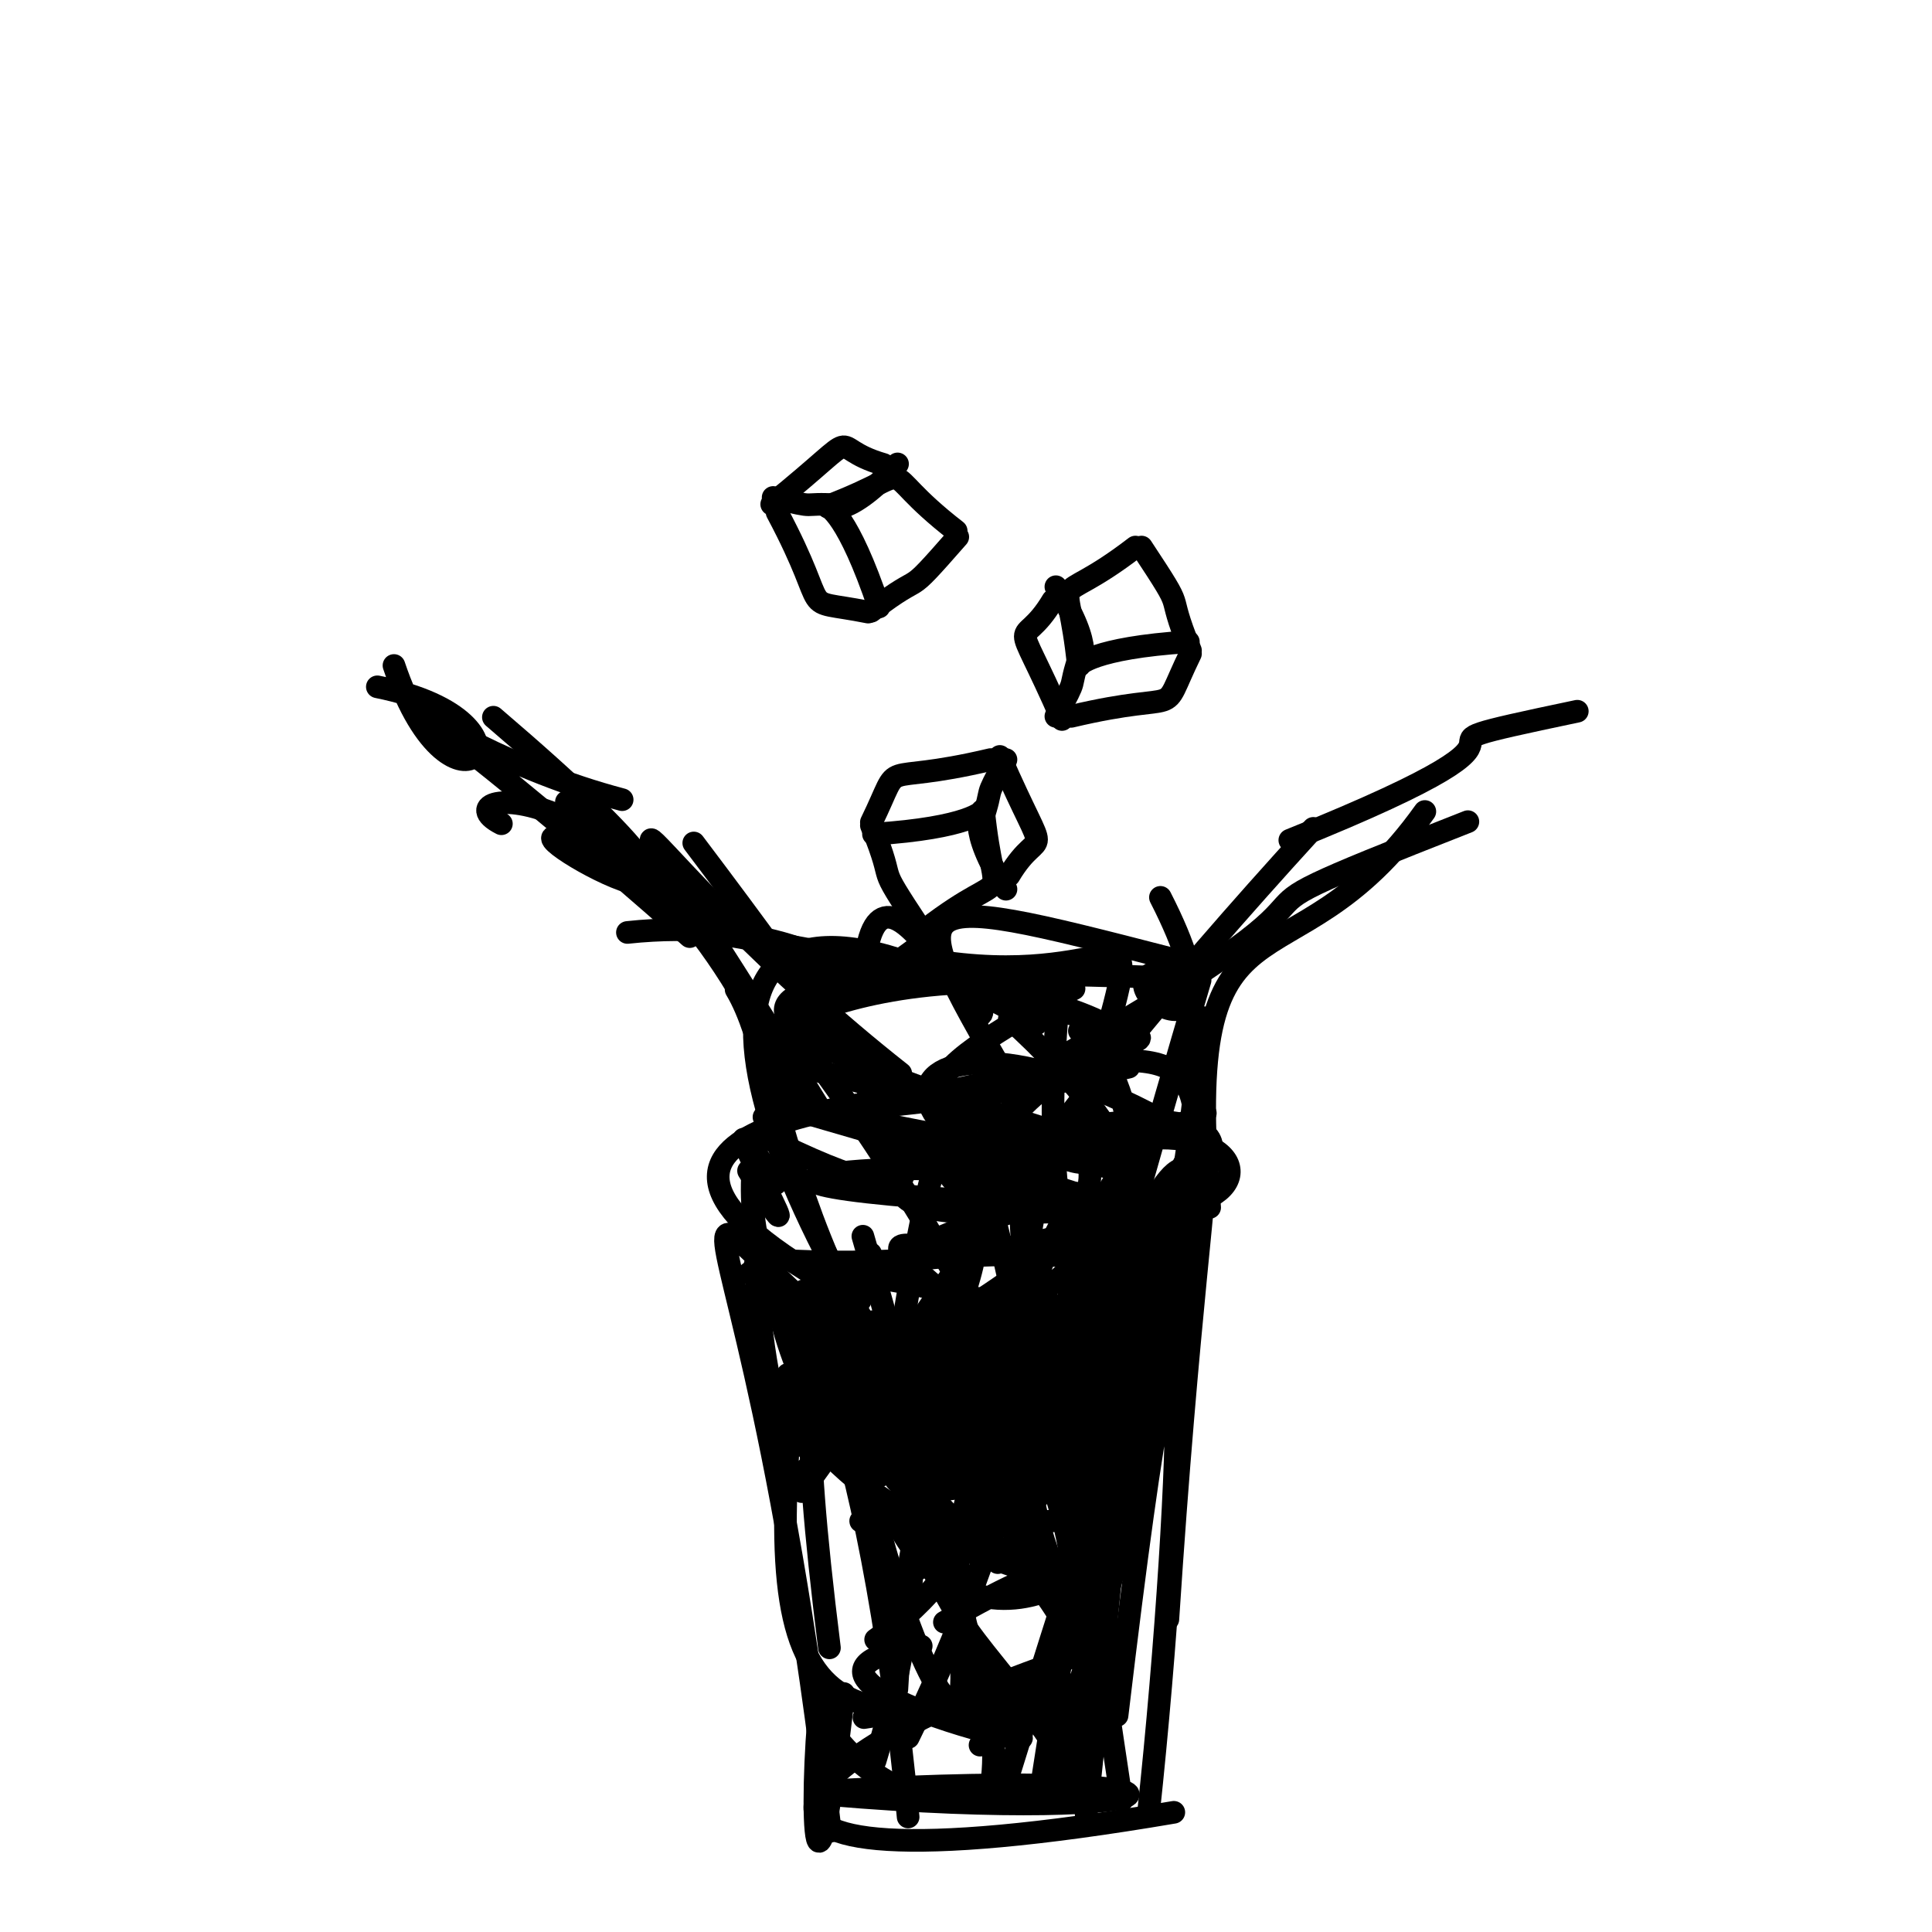 <?xml version="1.0" ?>
<svg xmlns="http://www.w3.org/2000/svg" version="1.1" width="256" height="256">
  <defs/>
  <g>
    <path d="M 106.514 194.954 C 145.108 159.113 148.318 174.759 106.526 184.331" stroke-width="3.0" fill="none" stroke="rgb(0, 0, 0)" stroke-opacity="1" stroke-linecap="round" stroke-linejoin="round"/>
    <path d="M 108.417 226.658 C 126.352 258.018 175.095 217.553 114.479 227.589" stroke-width="3.0" fill="none" stroke="rgb(0, 0, 0)" stroke-opacity="1" stroke-linecap="round" stroke-linejoin="round"/>
    <path d="M 155.607 187.352 C 103.682 189.268 96.754 170.416 137.451 159.677" stroke-width="3.0" fill="none" stroke="rgb(0, 0, 0)" stroke-opacity="1" stroke-linecap="round" stroke-linejoin="round"/>
    <path d="M 142.766 158.12 C 124.642 190.267 159.381 149.785 142.597 163.023" stroke-width="3.0" fill="none" stroke="rgb(0, 0, 0)" stroke-opacity="1" stroke-linecap="round" stroke-linejoin="round"/>
    <path d="M 154.747 214.564 C 160.041 133.45 165.99 141.162 146.002 173.491" stroke-width="3.0" fill="none" stroke="rgb(0, 0, 0)" stroke-opacity="1" stroke-linecap="round" stroke-linejoin="round"/>
    <path d="M 140.214 194.278 C 93.843 205.203 143.74 166.769 113.141 177.125" stroke-width="3.0" fill="none" stroke="rgb(0, 0, 0)" stroke-opacity="1" stroke-linecap="round" stroke-linejoin="round"/>
    <path d="M 149.888 137.333 C 125.374 178.913 113.09 161.508 154.468 167.868" stroke-width="3.0" fill="none" stroke="rgb(0, 0, 0)" stroke-opacity="1" stroke-linecap="round" stroke-linejoin="round"/>
    <path d="M 109.758 237.789 C 158.352 241.945 166.688 234.113 110.509 237.267" stroke-width="3.0" fill="none" stroke="rgb(0, 0, 0)" stroke-opacity="1" stroke-linecap="round" stroke-linejoin="round"/>
    <path d="M 123.71 189.535 C 93.229 145.68 86.459 106.301 137.338 135.68" stroke-width="3.0" fill="none" stroke="rgb(0, 0, 0)" stroke-opacity="1" stroke-linecap="round" stroke-linejoin="round"/>
    <path d="M 120.098 203.732 C 170.996 213.667 132.961 235.393 135.523 175.779" stroke-width="3.0" fill="none" stroke="rgb(0, 0, 0)" stroke-opacity="1" stroke-linecap="round" stroke-linejoin="round"/>
    <path d="M 148.222 168.907 C 144.748 186.046 85.133 146.88 115.413 190.909" stroke-width="3.0" fill="none" stroke="rgb(0, 0, 0)" stroke-opacity="1" stroke-linecap="round" stroke-linejoin="round"/>
    <path d="M 104.49 135.722 C 115.802 149.772 146.899 196.832 141.652 215.625" stroke-width="3.0" fill="none" stroke="rgb(0, 0, 0)" stroke-opacity="1" stroke-linecap="round" stroke-linejoin="round"/>
    <path d="M 66.435 109.15 C 56.883 104.308 86.812 100.407 105.108 145.91" stroke-width="3.0" fill="none" stroke="rgb(0, 0, 0)" stroke-opacity="1" stroke-linecap="round" stroke-linejoin="round"/>
    <path d="M 118.839 223.849 C 122.26 161.203 146.134 196.186 116.027 217.258" stroke-width="3.0" fill="none" stroke="rgb(0, 0, 0)" stroke-opacity="1" stroke-linecap="round" stroke-linejoin="round"/>
    <path d="M 120.333 240.758 C 115.616 189.436 101.766 153.575 109.905 218.348" stroke-width="3.0" fill="none" stroke="rgb(0, 0, 0)" stroke-opacity="1" stroke-linecap="round" stroke-linejoin="round"/>
    <path d="M 144.247 238.495 C 131.235 216.863 128.232 220.145 121.23 202.314" stroke-width="3.0" fill="none" stroke="rgb(0, 0, 0)" stroke-opacity="1" stroke-linecap="round" stroke-linejoin="round"/>
    <path d="M 146.312 202.04 C 74.606 159.794 96.895 128.166 110.021 242.652" stroke-width="3.0" fill="none" stroke="rgb(0, 0, 0)" stroke-opacity="1" stroke-linecap="round" stroke-linejoin="round"/>
    <path d="M 127.53 159.809 C 169.106 195.976 109.851 206.782 150.925 199.659" stroke-width="3.0" fill="none" stroke="rgb(0, 0, 0)" stroke-opacity="1" stroke-linecap="round" stroke-linejoin="round"/>
    <path d="M 148.619 238.598 C 135.569 152.235 143.83 182.484 120.354 230.224" stroke-width="3.0" fill="none" stroke="rgb(0, 0, 0)" stroke-opacity="1" stroke-linecap="round" stroke-linejoin="round"/>
    <path d="M 114.893 125.63 C 118.149 109.083 134.462 149.554 129.069 128.02" stroke-width="3.0" fill="none" stroke="rgb(0, 0, 0)" stroke-opacity="1" stroke-linecap="round" stroke-linejoin="round"/>
    <path d="M 150.658 152.231 C 131.339 177.54 149.639 189.506 138.975 194.717" stroke-width="3.0" fill="none" stroke="rgb(0, 0, 0)" stroke-opacity="1" stroke-linecap="round" stroke-linejoin="round"/>
    <path d="M 75.053 106.253 C 128.03 149.229 119.311 119.667 83.137 123.555" stroke-width="3.0" fill="none" stroke="rgb(0, 0, 0)" stroke-opacity="1" stroke-linecap="round" stroke-linejoin="round"/>
    <path d="M 125.139 214.949 C 161.747 193.549 130.042 229.063 117.699 199.284" stroke-width="3.0" fill="none" stroke="rgb(0, 0, 0)" stroke-opacity="1" stroke-linecap="round" stroke-linejoin="round"/>
    <path d="M 133.477 235.733 C 166.171 129.888 172.784 134.457 115.33 146.873" stroke-width="3.0" fill="none" stroke="rgb(0, 0, 0)" stroke-opacity="1" stroke-linecap="round" stroke-linejoin="round"/>
    <path d="M 97.54 131.108 C 104.861 143.243 103.69 179.632 146.407 213.814" stroke-width="3.0" fill="none" stroke="rgb(0, 0, 0)" stroke-opacity="1" stroke-linecap="round" stroke-linejoin="round"/>
    <path d="M 128.531 157.104 C 141.22 127.962 174.433 145.299 123.881 128.744" stroke-width="3.0" fill="none" stroke="rgb(0, 0, 0)" stroke-opacity="1" stroke-linecap="round" stroke-linejoin="round"/>
    <path d="M 142.277 223.186 C 105.541 232.213 99.817 226.521 106.486 171.036" stroke-width="3.0" fill="none" stroke="rgb(0, 0, 0)" stroke-opacity="1" stroke-linecap="round" stroke-linejoin="round"/>
    <path d="M 115.355 166.102 C 92.802 185.534 132.252 198.646 115.211 189.156" stroke-width="3.0" fill="none" stroke="rgb(0, 0, 0)" stroke-opacity="1" stroke-linecap="round" stroke-linejoin="round"/>
    <path d="M 130.198 175.763 C 102.49 153.032 136.703 177.05 128.966 154.675" stroke-width="3.0" fill="none" stroke="rgb(0, 0, 0)" stroke-opacity="1" stroke-linecap="round" stroke-linejoin="round"/>
    <path d="M 52.205 88.181 C 60.067 111.642 73.497 95.726 50.0 91.007" stroke-width="3.0" fill="none" stroke="rgb(0, 0, 0)" stroke-opacity="1" stroke-linecap="round" stroke-linejoin="round"/>
    <path d="M 129.162 177.715 C 132.394 194.85 129.045 209.017 151.928 186.059" stroke-width="3.0" fill="none" stroke="rgb(0, 0, 0)" stroke-opacity="1" stroke-linecap="round" stroke-linejoin="round"/>
    <path d="M 107.142 182.267 C 155.575 189.619 157.314 194.33 131.803 140.798" stroke-width="3.0" fill="none" stroke="rgb(0, 0, 0)" stroke-opacity="1" stroke-linecap="round" stroke-linejoin="round"/>
    <path d="M 114.335 163.807 C 142.838 262.061 116.825 226.503 110.865 172.394" stroke-width="3.0" fill="none" stroke="rgb(0, 0, 0)" stroke-opacity="1" stroke-linecap="round" stroke-linejoin="round"/>
    <path d="M 108.998 223.181 C 107.274 234.397 107.441 263.15 111.796 224.397" stroke-width="3.0" fill="none" stroke="rgb(0, 0, 0)" stroke-opacity="1" stroke-linecap="round" stroke-linejoin="round"/>
    <path d="M 140.685 128.404 C 135.235 175.884 151.204 173.333 144.879 219.652" stroke-width="3.0" fill="none" stroke="rgb(0, 0, 0)" stroke-opacity="1" stroke-linecap="round" stroke-linejoin="round"/>
    <path d="M 113.976 172.333 C 69.383 148.883 116.826 146.369 126.222 144.427" stroke-width="3.0" fill="none" stroke="rgb(0, 0, 0)" stroke-opacity="1" stroke-linecap="round" stroke-linejoin="round"/>
    <path d="M 126.792 151.233 C 174.098 177.708 176.153 132.756 125.557 159.838" stroke-width="3.0" fill="none" stroke="rgb(0, 0, 0)" stroke-opacity="1" stroke-linecap="round" stroke-linejoin="round"/>
    <path d="M 132.211 207.056 C 99.164 177.207 132.835 177.905 115.957 233.321" stroke-width="3.0" fill="none" stroke="rgb(0, 0, 0)" stroke-opacity="1" stroke-linecap="round" stroke-linejoin="round"/>
    <path d="M 159.019 129.88 C 133.208 217.312 136.985 217.079 154.619 157.121" stroke-width="3.0" fill="none" stroke="rgb(0, 0, 0)" stroke-opacity="1" stroke-linecap="round" stroke-linejoin="round"/>
    <path d="M 143.38 188.955 C 150.914 146.828 174.941 126.064 139.303 234.678" stroke-width="3.0" fill="none" stroke="rgb(0, 0, 0)" stroke-opacity="1" stroke-linecap="round" stroke-linejoin="round"/>
    <path d="M 101.084 150.541 C 126.532 163.165 126.836 157.9 91.928 111.7" stroke-width="3.0" fill="none" stroke="rgb(0, 0, 0)" stroke-opacity="1" stroke-linecap="round" stroke-linejoin="round"/>
    <path d="M 188.798 107.528 C 170.65 133.005 156.342 114.799 160.286 159.99" stroke-width="3.0" fill="none" stroke="rgb(0, 0, 0)" stroke-opacity="1" stroke-linecap="round" stroke-linejoin="round"/>
    <path d="M 105.054 167.076 C 163.446 169.695 184.287 136.28 125.5 153.538" stroke-width="3.0" fill="none" stroke="rgb(0, 0, 0)" stroke-opacity="1" stroke-linecap="round" stroke-linejoin="round"/>
    <path d="M 156.624 163.22 C 103.255 150.225 120.232 127.345 158.967 151.395" stroke-width="3.0" fill="none" stroke="rgb(0, 0, 0)" stroke-opacity="1" stroke-linecap="round" stroke-linejoin="round"/>
    <path d="M 144.226 157.547 C 149.234 201.245 171.102 168.305 133.746 134.978" stroke-width="3.0" fill="none" stroke="rgb(0, 0, 0)" stroke-opacity="1" stroke-linecap="round" stroke-linejoin="round"/>
    <path d="M 151.601 167.533 C 114.982 209.083 129.323 208.258 137.159 159.748" stroke-width="3.0" fill="none" stroke="rgb(0, 0, 0)" stroke-opacity="1" stroke-linecap="round" stroke-linejoin="round"/>
    <path d="M 146.87 136.051 C 151.686 118.205 147.212 132.234 120.549 126.697" stroke-width="3.0" fill="none" stroke="rgb(0, 0, 0)" stroke-opacity="1" stroke-linecap="round" stroke-linejoin="round"/>
    <path d="M 109.719 177.222 C 96.46 200.184 136.397 194.777 153.44 181.851" stroke-width="3.0" fill="none" stroke="rgb(0, 0, 0)" stroke-opacity="1" stroke-linecap="round" stroke-linejoin="round"/>
    <path d="M 103.446 185.544 C 164.847 160.031 140.723 145.919 134.637 150.456" stroke-width="3.0" fill="none" stroke="rgb(0, 0, 0)" stroke-opacity="1" stroke-linecap="round" stroke-linejoin="round"/>
    <path d="M 107.723 141.759 C 154.643 153.254 132.532 159.659 159.712 147.495" stroke-width="3.0" fill="none" stroke="rgb(0, 0, 0)" stroke-opacity="1" stroke-linecap="round" stroke-linejoin="round"/>
    <path d="M 151.273 155.478 C 83.333 143.033 90.969 141.809 144.412 158.926" stroke-width="3.0" fill="none" stroke="rgb(0, 0, 0)" stroke-opacity="1" stroke-linecap="round" stroke-linejoin="round"/>
    <path d="M 109.253 147.928 C 71.81 87.073 83.65 114.12 119.354 142.239" stroke-width="3.0" fill="none" stroke="rgb(0, 0, 0)" stroke-opacity="1" stroke-linecap="round" stroke-linejoin="round"/>
    <path d="M 132.925 144.457 C 193.923 110.258 149.678 126.483 194.502 108.874" stroke-width="3.0" fill="none" stroke="rgb(0, 0, 0)" stroke-opacity="1" stroke-linecap="round" stroke-linejoin="round"/>
    <path d="M 146.938 166.379 C 111.763 209.603 134.358 215.8 131.364 236.573" stroke-width="3.0" fill="none" stroke="rgb(0, 0, 0)" stroke-opacity="1" stroke-linecap="round" stroke-linejoin="round"/>
    <path d="M 121.137 125.83 C 90.913 148.286 102.338 126.911 140.22 130.572" stroke-width="3.0" fill="none" stroke="rgb(0, 0, 0)" stroke-opacity="1" stroke-linecap="round" stroke-linejoin="round"/>
    <path d="M 99.186 155.131 C 111.541 175.027 89.865 137.032 102.82 156.819" stroke-width="3.0" fill="none" stroke="rgb(0, 0, 0)" stroke-opacity="1" stroke-linecap="round" stroke-linejoin="round"/>
    <path d="M 140.981 193.081 C 115.607 203.02 112.533 193.566 127.093 188.834" stroke-width="3.0" fill="none" stroke="rgb(0, 0, 0)" stroke-opacity="1" stroke-linecap="round" stroke-linejoin="round"/>
    <path d="M 82.438 105.961 C 52.062 97.956 37.885 76.916 91.394 124.104" stroke-width="3.0" fill="none" stroke="rgb(0, 0, 0)" stroke-opacity="1" stroke-linecap="round" stroke-linejoin="round"/>
    <path d="M 129.86 231.24 C 143.723 217.353 147.441 202.424 142.186 236.856" stroke-width="3.0" fill="none" stroke="rgb(0, 0, 0)" stroke-opacity="1" stroke-linecap="round" stroke-linejoin="round"/>
    <path d="M 209.0 94.242 C 178.388 100.673 214.48 93.793 170.907 111.331" stroke-width="3.0" fill="none" stroke="rgb(0, 0, 0)" stroke-opacity="1" stroke-linecap="round" stroke-linejoin="round"/>
    <path d="M 135.248 158.489 C 135.087 190.901 153.072 195.697 153.913 157.634" stroke-width="3.0" fill="none" stroke="rgb(0, 0, 0)" stroke-opacity="1" stroke-linecap="round" stroke-linejoin="round"/>
    <path d="M 112.679 146.742 C 150.808 166.114 106.552 174.408 139.802 195.643" stroke-width="3.0" fill="none" stroke="rgb(0, 0, 0)" stroke-opacity="1" stroke-linecap="round" stroke-linejoin="round"/>
    <path d="M 124.432 226.594 C 160.728 237.156 92.452 222.635 122.068 218.102" stroke-width="3.0" fill="none" stroke="rgb(0, 0, 0)" stroke-opacity="1" stroke-linecap="round" stroke-linejoin="round"/>
    <path d="M 117.376 190.594 C 127.173 122.116 128.368 149.071 140.256 198.308" stroke-width="3.0" fill="none" stroke="rgb(0, 0, 0)" stroke-opacity="1" stroke-linecap="round" stroke-linejoin="round"/>
    <path d="M 149.567 141.402 C 94.255 154.361 150.71 126.798 141.248 131.548" stroke-width="3.0" fill="none" stroke="rgb(0, 0, 0)" stroke-opacity="1" stroke-linecap="round" stroke-linejoin="round"/>
    <path d="M 106.245 197.644 C 121.501 177.068 132.342 155.352 174.023 109.763" stroke-width="3.0" fill="none" stroke="rgb(0, 0, 0)" stroke-opacity="1" stroke-linecap="round" stroke-linejoin="round"/>
    <path d="M 153.763 118.905 C 167.889 146.512 139.653 126.998 158.135 128.39" stroke-width="3.0" fill="none" stroke="rgb(0, 0, 0)" stroke-opacity="1" stroke-linecap="round" stroke-linejoin="round"/>
    <path d="M 106.88 175.914 C 172.31 168.899 169.031 194.684 104.39 182.115" stroke-width="3.0" fill="none" stroke="rgb(0, 0, 0)" stroke-opacity="1" stroke-linecap="round" stroke-linejoin="round"/>
    <path d="M 99.817 154.128 C 96.335 194.197 153.992 189.084 147.239 159.646" stroke-width="3.0" fill="none" stroke="rgb(0, 0, 0)" stroke-opacity="1" stroke-linecap="round" stroke-linejoin="round"/>
    <path d="M 65.377 95.035 C 109.905 133.074 68.386 110.538 73.673 110.89" stroke-width="3.0" fill="none" stroke="rgb(0, 0, 0)" stroke-opacity="1" stroke-linecap="round" stroke-linejoin="round"/>
    <path d="M 145.024 224.417 C 129.628 178.89 90.323 219.509 134.062 188.745" stroke-width="3.0" fill="none" stroke="rgb(0, 0, 0)" stroke-opacity="1" stroke-linecap="round" stroke-linejoin="round"/>
    <path d="M 110.245 193.108 C 131.629 214.232 150.963 197.098 99.291 168.674" stroke-width="3.0" fill="none" stroke="rgb(0, 0, 0)" stroke-opacity="1" stroke-linecap="round" stroke-linejoin="round"/>
    <path d="M 112.155 191.054 C 156.817 188.059 165.926 163.595 138.689 196.415" stroke-width="3.0" fill="none" stroke="rgb(0, 0, 0)" stroke-opacity="1" stroke-linecap="round" stroke-linejoin="round"/>
    <path d="M 114.312 196.538 C 153.535 180.356 155.307 146.876 143.024 136.61" stroke-width="3.0" fill="none" stroke="rgb(0, 0, 0)" stroke-opacity="1" stroke-linecap="round" stroke-linejoin="round"/>
    <path d="M 155.288 127.069 C 118.384 117.543 118.795 117.932 134.973 145.628" stroke-width="3.0" fill="none" stroke="rgb(0, 0, 0)" stroke-opacity="1" stroke-linecap="round" stroke-linejoin="round"/>
    <path d="M 102.161 168.499 C 108.154 202.028 123.19 186.189 113.542 193.515" stroke-width="3.0" fill="none" stroke="rgb(0, 0, 0)" stroke-opacity="1" stroke-linecap="round" stroke-linejoin="round"/>
    <path d="M 155.536 240.14 C 82.964 252.476 104.983 231.247 145.264 218.566" stroke-width="3.0" fill="none" stroke="rgb(0, 0, 0)" stroke-opacity="1" stroke-linecap="round" stroke-linejoin="round"/>
    <path d="M 145.897 165.576 C 166.755 153.15 97.932 170.512 126.25 149.223" stroke-width="3.0" fill="none" stroke="rgb(0, 0, 0)" stroke-opacity="1" stroke-linecap="round" stroke-linejoin="round"/>
    <path d="M 149.817 198.492 C 153.438 170.679 153.349 176.992 103.048 183.441" stroke-width="3.0" fill="none" stroke="rgb(0, 0, 0)" stroke-opacity="1" stroke-linecap="round" stroke-linejoin="round"/>
    <path d="M 155.387 129.573 C 92.825 127.179 87.935 133.939 137.993 149.403" stroke-width="3.0" fill="none" stroke="rgb(0, 0, 0)" stroke-opacity="1" stroke-linecap="round" stroke-linejoin="round"/>
    <path d="M 152.166 240.38 C 156.988 195.619 158.433 139.457 148.016 227.312" stroke-width="3.0" fill="none" stroke="rgb(0, 0, 0)" stroke-opacity="1" stroke-linecap="round" stroke-linejoin="round"/>
    <path d="M 126.723 156.825 C 144.222 152.668 67.648 155.883 138.216 159.668" stroke-width="3.0" fill="none" stroke="rgb(0, 0, 0)" stroke-opacity="1" stroke-linecap="round" stroke-linejoin="round"/>
    <path d="M 101.231 148.018 C 180.151 141.764 149.323 132.925 96.406 123.919" stroke-width="3.0" fill="none" stroke="rgb(0, 0, 0)" stroke-opacity="1" stroke-linecap="round" stroke-linejoin="round"/>
    <path d="M 100.06 167.57 C 104.291 223.312 117.47 160.07 125.161 193.357" stroke-width="3.0" fill="none" stroke="rgb(0, 0, 0)" stroke-opacity="1" stroke-linecap="round" stroke-linejoin="round"/>
    <path d="M 143.921 240.422 C 153.81 147.116 152.887 140.568 138.22 235.25" stroke-width="3.0" fill="none" stroke="rgb(0, 0, 0)" stroke-opacity="1" stroke-linecap="round" stroke-linejoin="round"/>
    <path d="M 159.446 134.842 C 156.743 152.583 158.118 188.616 119.71 208.962" stroke-width="3.0" fill="none" stroke="rgb(0, 0, 0)" stroke-opacity="1" stroke-linecap="round" stroke-linejoin="round"/>
    <path d="M 115.742 110.528 C 141.326 108.869 122.789 101.389 133.297 117.824" stroke-width="3.0" fill="none" stroke="rgb(0, 0, 0)" stroke-opacity="1" stroke-linecap="round" stroke-linejoin="round"/>
    <path d="M 121.947 123.078 C 115.462 113.258 119.168 118.475 115.462 109.371" stroke-width="3.0" fill="none" stroke="rgb(0, 0, 0)" stroke-opacity="1" stroke-linecap="round" stroke-linejoin="round"/>
    <path d="M 133.296 100.647 C 130.054 106.599 131.907 103.437 130.054 108.955" stroke-width="3.0" fill="none" stroke="rgb(0, 0, 0)" stroke-opacity="1" stroke-linecap="round" stroke-linejoin="round"/>
    <path d="M 130.314 107.294 C 131.761 121.708 134.548 114.008 122.758 123.078" stroke-width="3.0" fill="none" stroke="rgb(0, 0, 0)" stroke-opacity="1" stroke-linecap="round" stroke-linejoin="round"/>
    <path d="M 115.462 108.955 C 119.919 99.817 115.462 104.386 131.27 100.647" stroke-width="3.0" fill="none" stroke="rgb(0, 0, 0)" stroke-opacity="1" stroke-linecap="round" stroke-linejoin="round"/>
    <path d="M 132.484 100.232 C 139.378 116.008 138.161 108.54 133.708 116.008" stroke-width="3.0" fill="none" stroke="rgb(0, 0, 0)" stroke-opacity="1" stroke-linecap="round" stroke-linejoin="round"/>
    <path d="M 140.723 95.336 C 133.829 79.56 135.046 87.028 139.499 79.56" stroke-width="3.0" fill="none" stroke="rgb(0, 0, 0)" stroke-opacity="1" stroke-linecap="round" stroke-linejoin="round"/>
    <path d="M 157.745 86.612 C 153.288 95.751 157.745 91.182 141.937 94.92" stroke-width="3.0" fill="none" stroke="rgb(0, 0, 0)" stroke-opacity="1" stroke-linecap="round" stroke-linejoin="round"/>
    <path d="M 142.893 88.274 C 141.446 73.859 138.659 81.56 150.449 72.489" stroke-width="3.0" fill="none" stroke="rgb(0, 0, 0)" stroke-opacity="1" stroke-linecap="round" stroke-linejoin="round"/>
    <path d="M 139.91 94.92 C 143.153 88.968 141.3 92.13 143.153 86.612" stroke-width="3.0" fill="none" stroke="rgb(0, 0, 0)" stroke-opacity="1" stroke-linecap="round" stroke-linejoin="round"/>
    <path d="M 151.26 72.489 C 157.745 82.31 154.039 77.092 157.745 86.197" stroke-width="3.0" fill="none" stroke="rgb(0, 0, 0)" stroke-opacity="1" stroke-linecap="round" stroke-linejoin="round"/>
    <path d="M 157.465 85.04 C 131.881 86.699 150.418 94.178 139.91 77.743" stroke-width="3.0" fill="none" stroke="rgb(0, 0, 0)" stroke-opacity="1" stroke-linecap="round" stroke-linejoin="round"/>
    <path d="M 116.47 80.427 C 108.256 55.983 105.876 75.941 118.929 61.471" stroke-width="3.0" fill="none" stroke="rgb(0, 0, 0)" stroke-opacity="1" stroke-linecap="round" stroke-linejoin="round"/>
    <path d="M 126.909 71.145 C 119.163 79.992 123.21 75.039 115.432 80.998" stroke-width="3.0" fill="none" stroke="rgb(0, 0, 0)" stroke-opacity="1" stroke-linecap="round" stroke-linejoin="round"/>
    <path d="M 102.444 65.917 C 108.996 67.529 105.481 66.546 111.257 66.92" stroke-width="3.0" fill="none" stroke="rgb(0, 0, 0)" stroke-opacity="1" stroke-linecap="round" stroke-linejoin="round"/>
    <path d="M 109.595 67.097 C 123.054 61.959 114.943 61.243 126.699 70.357" stroke-width="3.0" fill="none" stroke="rgb(0, 0, 0)" stroke-opacity="1" stroke-linecap="round" stroke-linejoin="round"/>
    <path d="M 115.033 81.105 C 105.109 79.137 110.648 82.288 102.969 67.888" stroke-width="3.0" fill="none" stroke="rgb(0, 0, 0)" stroke-opacity="1" stroke-linecap="round" stroke-linejoin="round"/>
    <path d="M 102.256 66.815 C 115.612 56.029 108.76 59.146 117.08 61.542" stroke-width="3.0" fill="none" stroke="rgb(0, 0, 0)" stroke-opacity="1" stroke-linecap="round" stroke-linejoin="round"/>
  </g>
</svg>
